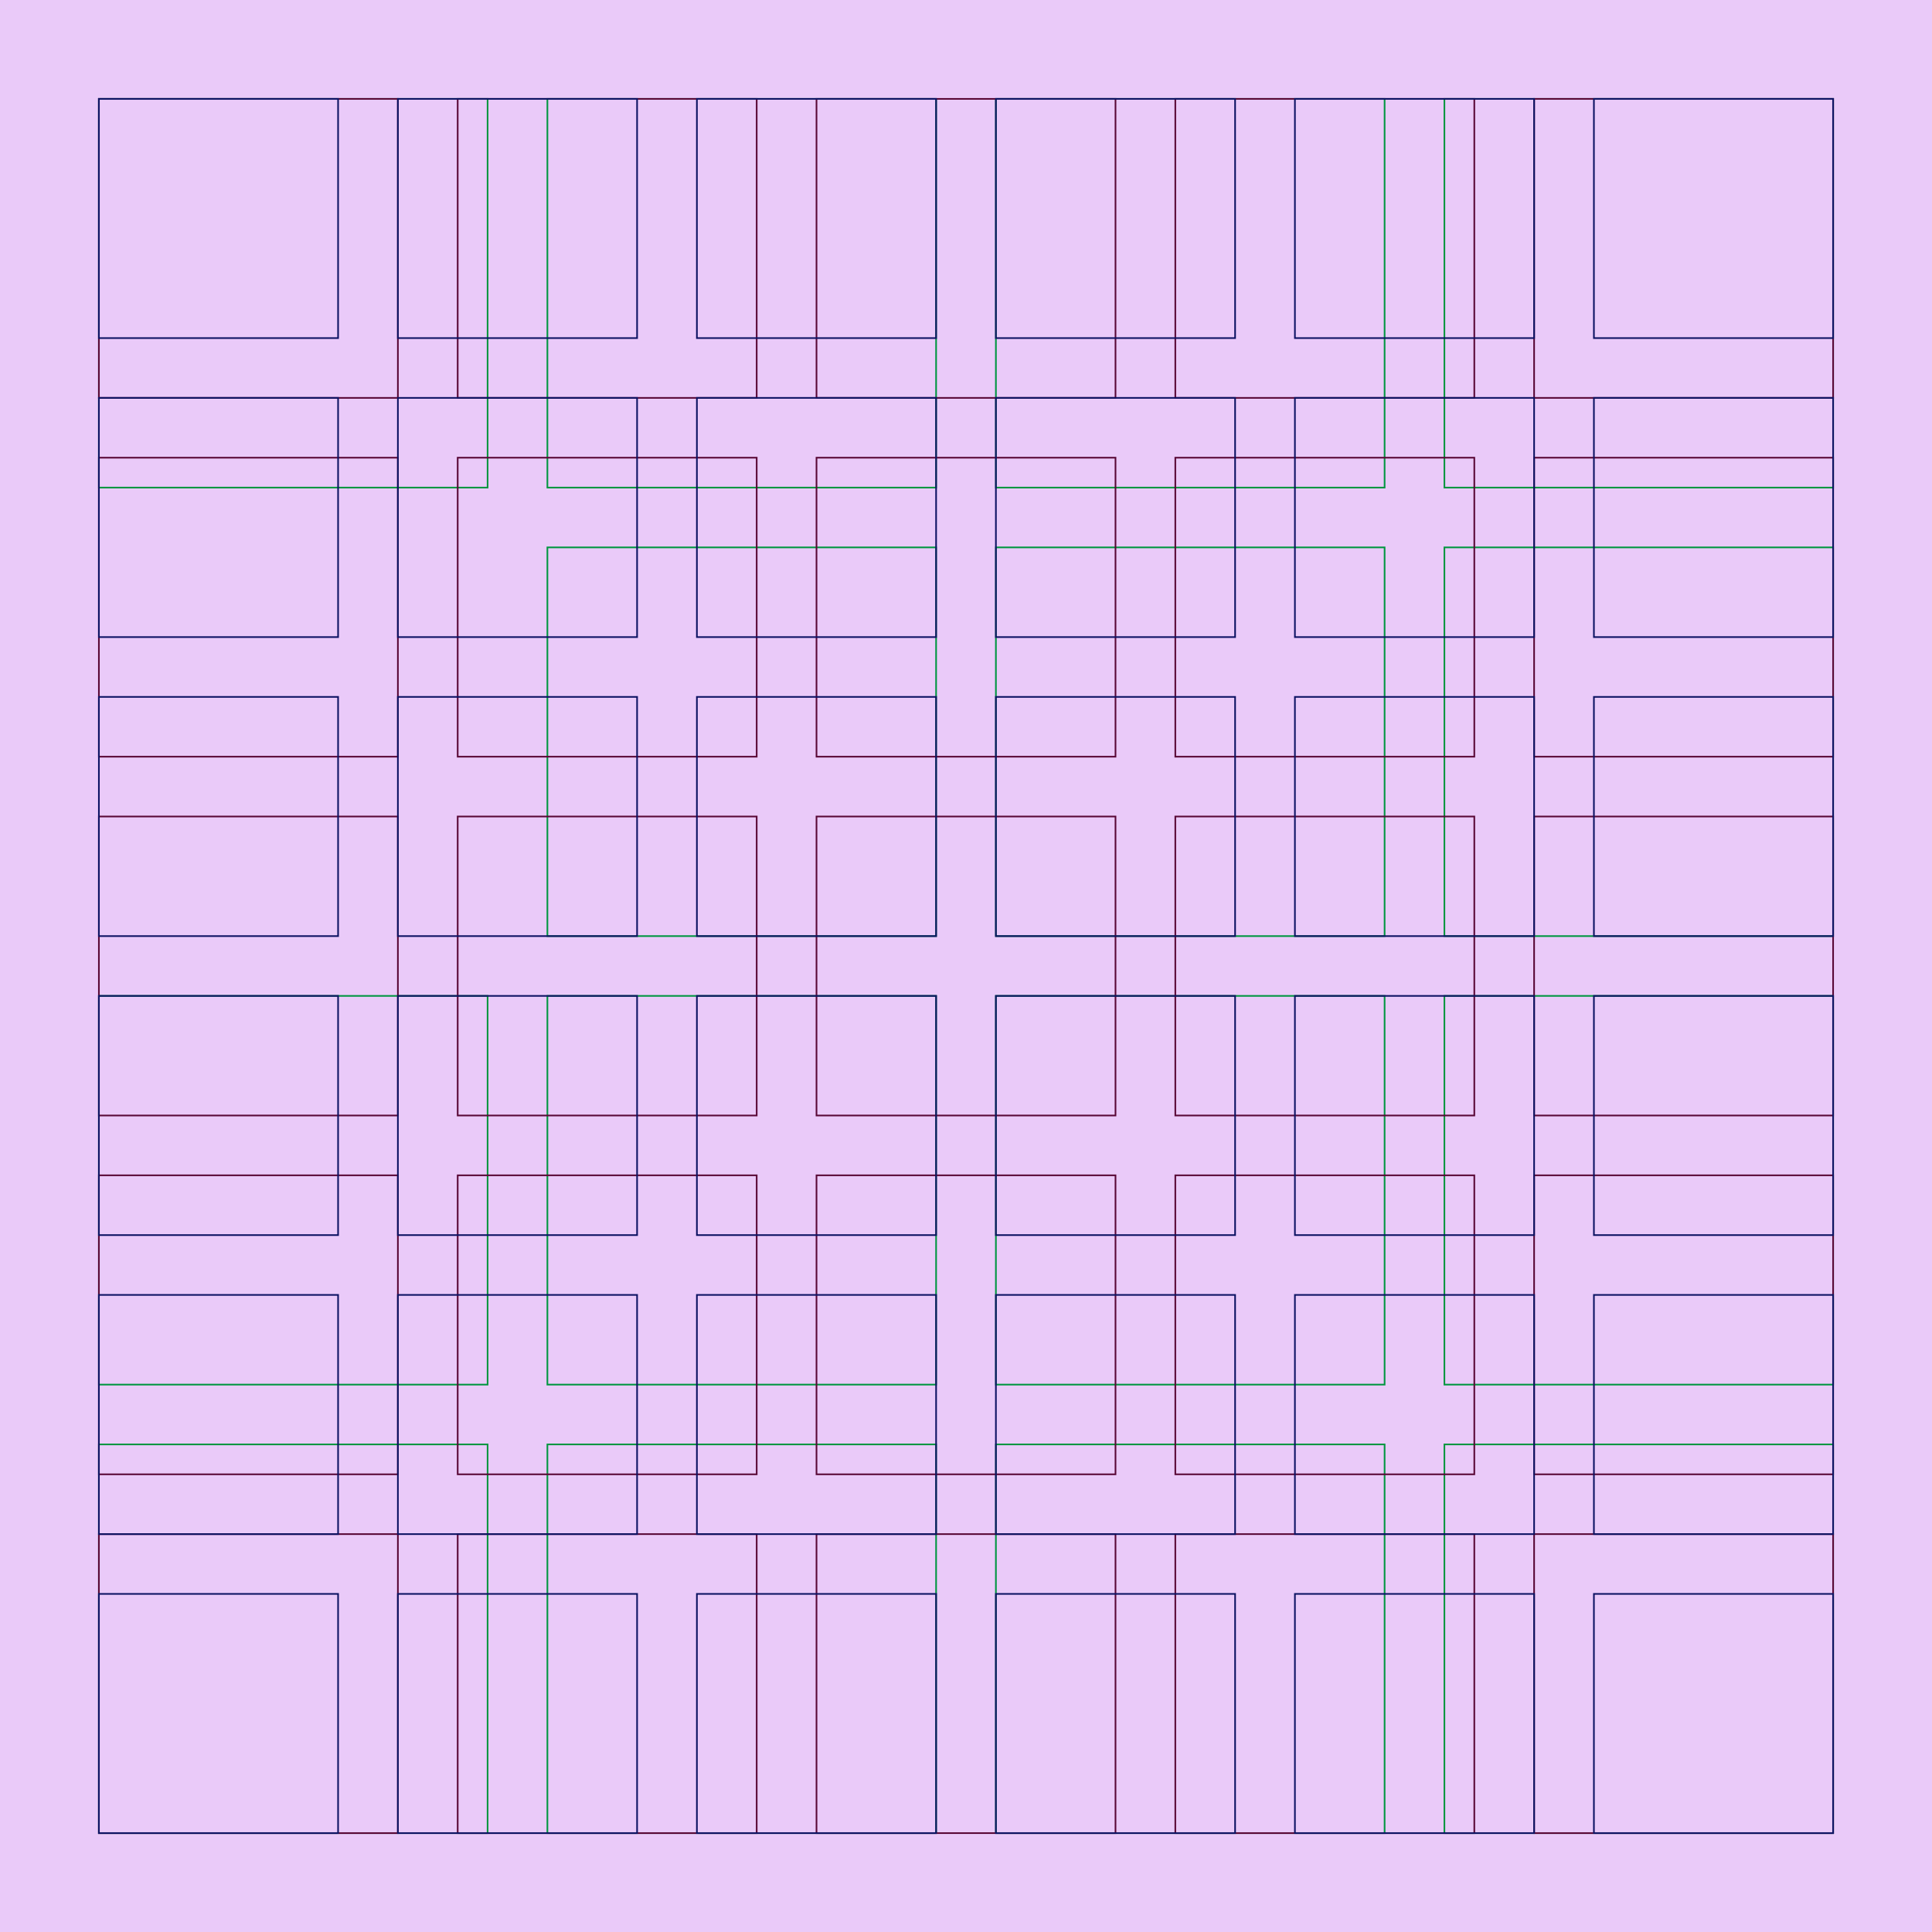 <svg xmlns="http://www.w3.org/2000/svg" xmlns:xlink="http://www.w3.org/1999/xlink" viewBox="0 0 1190.55 1190.55"><defs><style>.cls-1,.cls-3,.cls-4,.cls-5{fill:none;}.cls-2{fill:#eacaf9;}.cls-3{stroke:#009640;}.cls-3,.cls-4,.cls-5{stroke-miterlimit:10;}.cls-4{stroke:#590836;}.cls-5{stroke:#0d1363;}.cls-6{clip-path:url(#clip-path);}</style><clipPath id="clip-path"><rect class="cls-1" x="60.94" y="337.32" width="239.53" height="239.53"/></clipPath></defs><title>892804_01</title><g id="Sfondo"><rect class="cls-2" width="1190.55" height="1190.55"/></g><g id="Griglia_verde" data-name="Griglia verde"><rect class="cls-3" x="60.94" y="60.94" width="239.53" height="239.53"/><rect class="cls-3" x="337.32" y="60.94" width="239.53" height="239.53"/><rect class="cls-3" x="613.7" y="60.94" width="239.53" height="239.53"/><rect class="cls-3" x="890.08" y="60.94" width="239.53" height="239.53"/><rect class="cls-3" x="337.32" y="337.32" width="239.53" height="239.53"/><rect class="cls-3" x="613.7" y="337.32" width="239.53" height="239.53"/><rect class="cls-3" x="890.08" y="337.32" width="239.53" height="239.53"/><rect class="cls-3" x="60.94" y="613.7" width="239.53" height="239.53"/><rect class="cls-3" x="337.32" y="613.7" width="239.53" height="239.53"/><rect class="cls-3" x="613.7" y="613.7" width="239.53" height="239.53"/><rect class="cls-3" x="890.08" y="613.7" width="239.53" height="239.53"/><rect class="cls-3" x="60.94" y="890.08" width="239.53" height="239.53"/><rect class="cls-3" x="337.32" y="890.08" width="239.53" height="239.53"/><rect class="cls-3" x="613.7" y="890.08" width="239.53" height="239.53"/><rect class="cls-3" x="890.08" y="890.08" width="239.53" height="239.53"/></g><g id="Griglia_rosa" data-name="Griglia rosa"><rect class="cls-4" x="60.94" y="60.94" width="184.25" height="184.25"/><rect class="cls-4" x="945.36" y="60.94" width="184.25" height="184.25"/><rect class="cls-4" x="503.15" y="60.94" width="184.25" height="184.25"/><rect class="cls-4" x="724.26" y="60.94" width="184.25" height="184.25"/><rect class="cls-4" x="282.04" y="60.94" width="184.25" height="184.25"/><rect class="cls-4" x="60.94" y="945.36" width="184.25" height="184.25"/><rect class="cls-4" x="945.36" y="945.36" width="184.25" height="184.25"/><rect class="cls-4" x="503.15" y="945.36" width="184.25" height="184.25"/><rect class="cls-4" x="724.26" y="945.36" width="184.25" height="184.25"/><rect class="cls-4" x="282.04" y="945.36" width="184.25" height="184.25"/><rect class="cls-4" x="60.94" y="503.15" width="184.25" height="184.25"/><rect class="cls-4" x="945.36" y="503.15" width="184.25" height="184.25"/><rect class="cls-4" x="503.15" y="503.15" width="184.25" height="184.25"/><rect class="cls-4" x="724.26" y="503.15" width="184.25" height="184.25"/><rect class="cls-4" x="282.04" y="503.15" width="184.25" height="184.25"/><rect class="cls-4" x="60.94" y="724.26" width="184.25" height="184.25"/><rect class="cls-4" x="945.36" y="724.26" width="184.25" height="184.25"/><rect class="cls-4" x="503.15" y="724.26" width="184.25" height="184.25"/><rect class="cls-4" x="724.26" y="724.26" width="184.25" height="184.25"/><rect class="cls-4" x="282.04" y="724.26" width="184.25" height="184.25"/><rect class="cls-4" x="60.94" y="282.04" width="184.25" height="184.25"/><rect class="cls-4" x="945.36" y="282.04" width="184.25" height="184.25"/><rect class="cls-4" x="503.15" y="282.04" width="184.25" height="184.25"/><rect class="cls-4" x="724.26" y="282.04" width="184.25" height="184.25"/><rect class="cls-4" x="282.04" y="282.04" width="184.25" height="184.25"/></g><g id="Griglia_gialla" data-name="Griglia gialla"><rect class="cls-5" x="60.94" y="60.94" width="147.4" height="147.4"/><rect class="cls-5" x="982.21" y="60.94" width="147.4" height="147.4"/><rect class="cls-5" x="245.19" y="60.94" width="147.4" height="147.4"/><rect class="cls-5" x="797.96" y="60.94" width="147.4" height="147.4"/><rect class="cls-5" x="613.7" y="60.94" width="147.4" height="147.4"/><rect class="cls-5" x="429.45" y="60.94" width="147.4" height="147.4"/><rect class="cls-5" x="60.94" y="982.21" width="147.4" height="147.4"/><rect class="cls-5" x="982.21" y="982.21" width="147.4" height="147.4"/><rect class="cls-5" x="245.19" y="982.21" width="147.4" height="147.4"/><rect class="cls-5" x="797.96" y="982.21" width="147.4" height="147.4"/><rect class="cls-5" x="613.7" y="982.21" width="147.4" height="147.4"/><rect class="cls-5" x="429.45" y="982.21" width="147.4" height="147.4"/><rect class="cls-5" x="60.94" y="245.19" width="147.4" height="147.4"/><rect class="cls-5" x="982.21" y="245.19" width="147.4" height="147.4"/><rect class="cls-5" x="245.19" y="245.19" width="147.4" height="147.4"/><rect class="cls-5" x="797.96" y="245.19" width="147.4" height="147.4"/><rect class="cls-5" x="613.7" y="245.19" width="147.4" height="147.4"/><rect class="cls-5" x="429.45" y="245.19" width="147.4" height="147.4"/><rect class="cls-5" x="60.94" y="797.96" width="147.4" height="147.4"/><rect class="cls-5" x="982.21" y="797.96" width="147.4" height="147.4"/><rect class="cls-5" x="245.19" y="797.96" width="147.4" height="147.4"/><rect class="cls-5" x="797.96" y="797.96" width="147.4" height="147.4"/><rect class="cls-5" x="613.7" y="797.96" width="147.4" height="147.4"/><rect class="cls-5" x="429.45" y="797.96" width="147.4" height="147.4"/><rect class="cls-5" x="60.94" y="429.45" width="147.4" height="147.4"/><rect class="cls-5" x="982.21" y="429.45" width="147.4" height="147.4"/><rect class="cls-5" x="245.19" y="429.45" width="147.4" height="147.4"/><rect class="cls-5" x="797.96" y="429.45" width="147.4" height="147.4"/><rect class="cls-5" x="613.7" y="429.45" width="147.4" height="147.4"/><rect class="cls-5" x="429.45" y="429.45" width="147.4" height="147.4"/><rect class="cls-5" x="60.94" y="613.7" width="147.4" height="147.4"/><rect class="cls-5" x="982.21" y="613.7" width="147.4" height="147.4"/><rect class="cls-5" x="245.19" y="613.7" width="147.4" height="147.4"/><rect class="cls-5" x="797.96" y="613.7" width="147.4" height="147.4"/><rect class="cls-5" x="613.7" y="613.7" width="147.4" height="147.4"/><rect class="cls-5" x="429.45" y="613.7" width="147.4" height="147.4"/></g></svg>